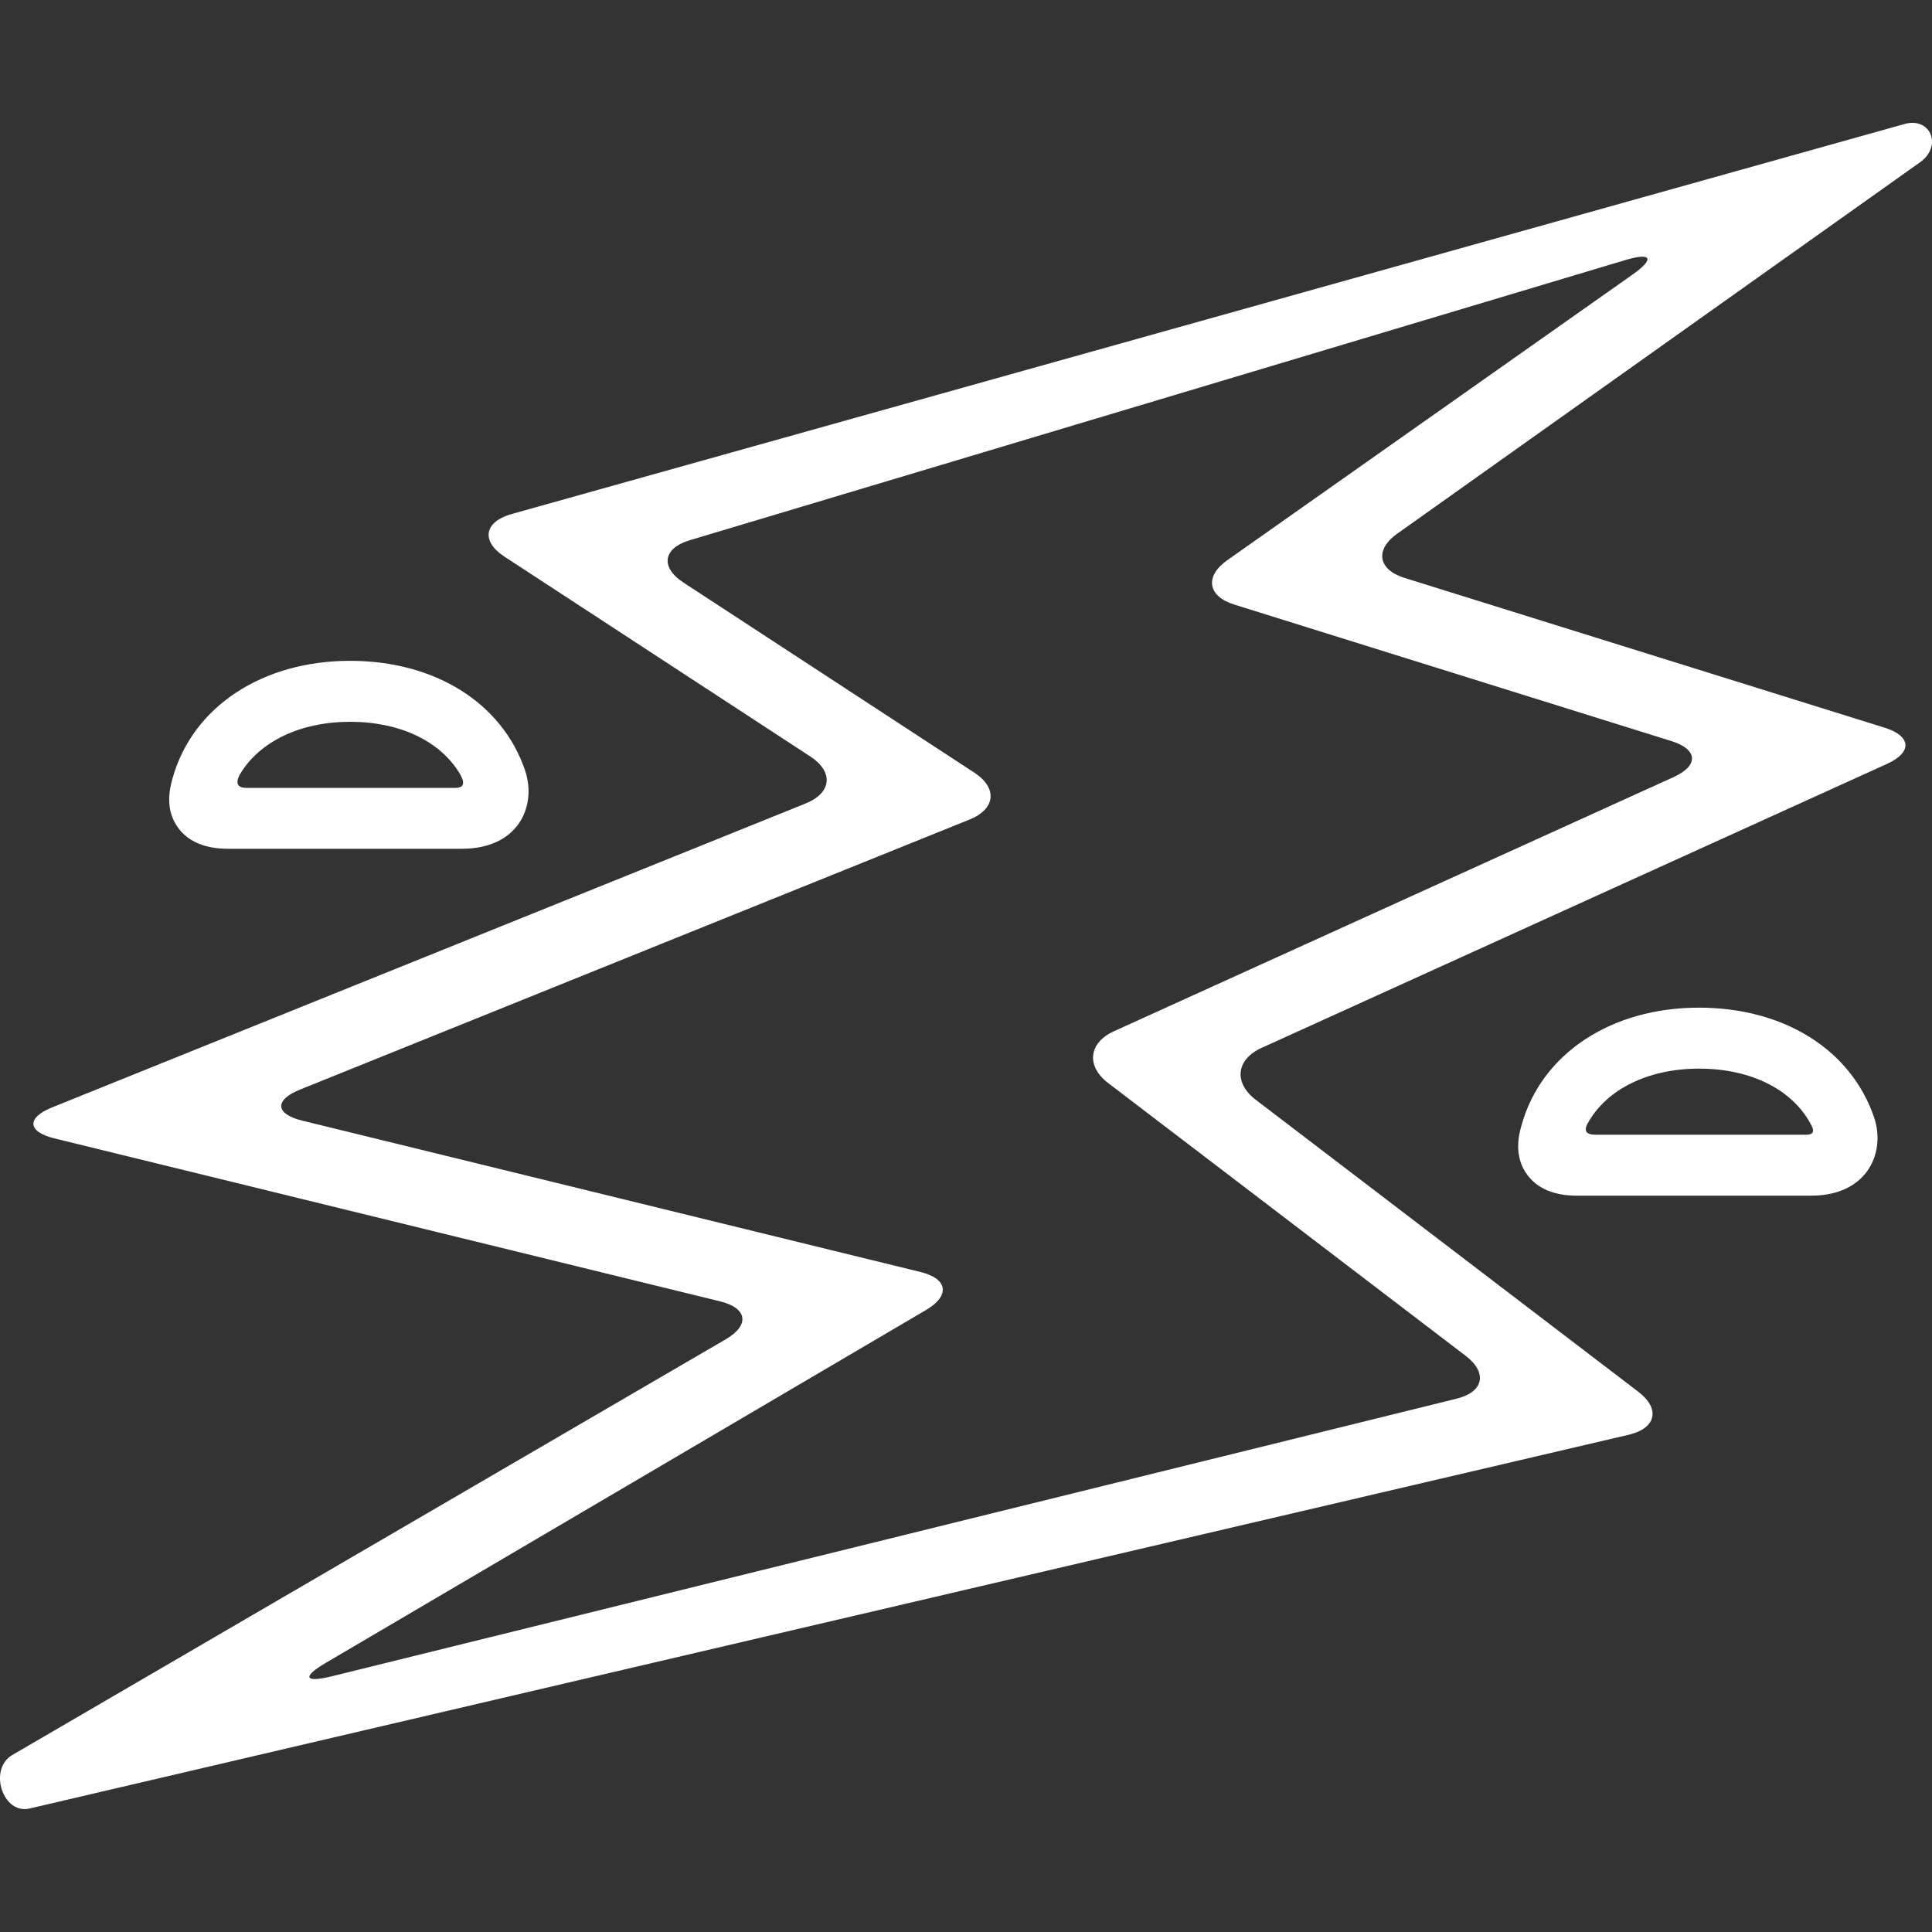 <?xml version="1.0" encoding="UTF-8"?> <svg xmlns="http://www.w3.org/2000/svg" width="25" height="25" viewBox="0 0 25 25" fill="none"><rect x="0" y="0" width="25" height="25" fill="#333333" stroke="none"/><g clip-path="url(#clip0)"><path d="M24.636 1.607L6.608 6.655C6.261 6.759 6.226 7.006 6.528 7.203L10.487 9.79C10.789 9.988 10.763 10.26 10.427 10.396L0.676 14.329C0.34 14.464 0.353 14.645 0.705 14.731L9.32 16.84C9.672 16.927 9.704 17.147 9.392 17.33L0.157 22.711C-0.154 22.895 0.036 23.488 0.387 23.401L21.083 18.564C21.434 18.477 21.486 18.227 21.198 18.008L16.248 14.23C15.961 14.011 15.995 13.709 16.324 13.56L24.417 9.885C24.747 9.736 24.734 9.525 24.389 9.417L18.174 7.478C17.829 7.37 17.788 7.111 18.084 6.903L24.845 2.1C25.14 1.892 24.983 1.503 24.636 1.607ZM21.121 3.556L15.881 7.249C15.586 7.457 15.626 7.716 15.971 7.823L21.626 9.589C21.972 9.696 21.985 9.907 21.655 10.056L14.415 13.344C14.086 13.493 14.052 13.795 14.339 14.014L18.964 17.543C19.252 17.762 19.2 18.013 18.848 18.099L4.29 21.692C3.938 21.778 3.906 21.699 4.218 21.516L11.985 16.95C12.297 16.766 12.265 16.546 11.913 16.46L3.911 14.501C3.56 14.415 3.547 14.234 3.883 14.099L12.548 10.604C12.884 10.468 12.91 10.196 12.608 9.998L8.845 7.539C8.542 7.341 8.578 7.095 8.924 6.991L21.029 3.366C21.375 3.262 21.417 3.348 21.121 3.556Z" fill="white"></path><path d="M21.985 13.039C20.845 13.039 19.943 13.637 19.688 14.563C19.657 14.671 19.578 14.96 19.767 15.208C19.9 15.383 20.115 15.472 20.407 15.472H23.431C23.847 15.472 24.059 15.298 24.163 15.152C24.3 14.96 24.333 14.7 24.25 14.457C23.951 13.582 23.084 13.039 21.985 13.039ZM23.378 14.683H20.642C20.478 14.683 20.518 14.585 20.543 14.539C20.783 14.1 21.321 13.828 21.985 13.828C22.666 13.828 23.207 14.106 23.441 14.565C23.46 14.602 23.493 14.683 23.378 14.683Z" fill="white"></path><path d="M2.951 10.983H5.976C6.392 10.983 6.604 10.809 6.708 10.664C6.845 10.472 6.877 10.212 6.794 9.968C6.496 9.094 5.628 8.551 4.53 8.551C3.39 8.551 2.488 9.149 2.232 10.075C2.202 10.183 2.122 10.472 2.311 10.72C2.444 10.895 2.66 10.983 2.951 10.983ZM3.109 10.013C3.36 9.596 3.885 9.34 4.53 9.34C5.173 9.34 5.693 9.589 5.945 10.004C5.981 10.063 6.052 10.195 5.894 10.195H3.186C3.021 10.194 3.075 10.07 3.109 10.013Z" fill="white"></path></g><defs><clipPath id="clip0"><rect width="25" height="25" fill="white"></rect></clipPath></defs></svg> 